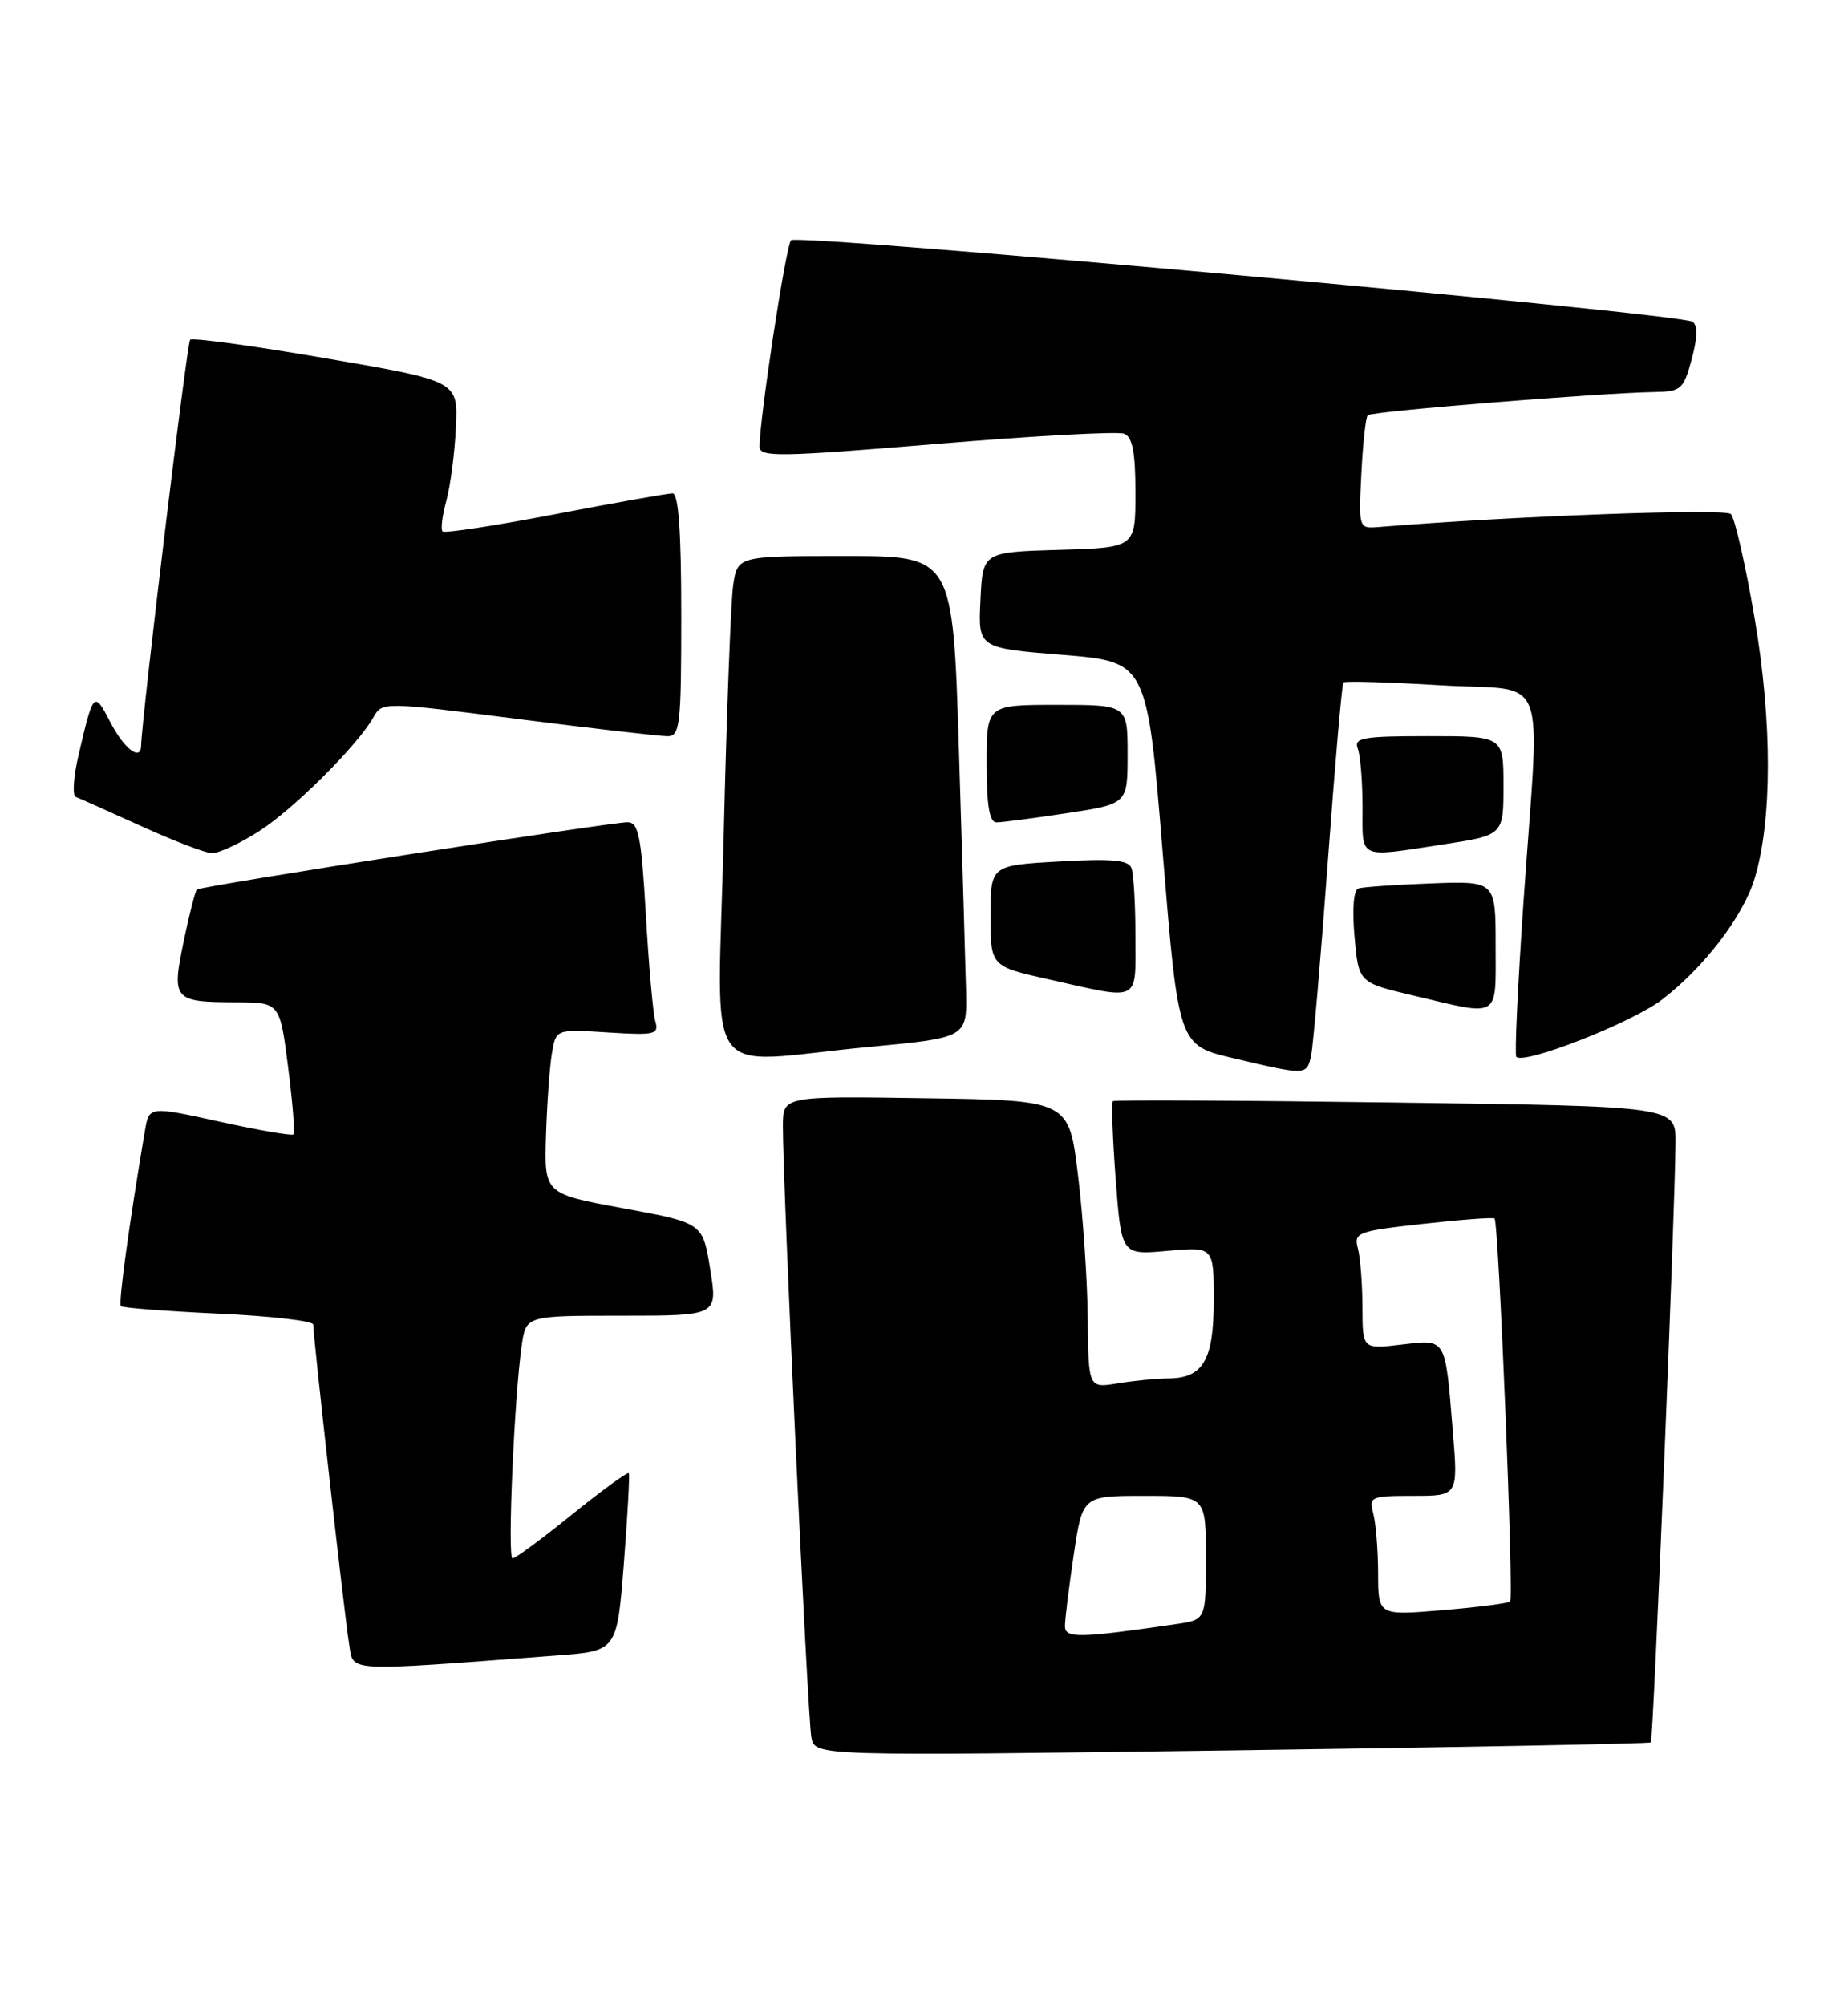 <?xml version="1.0" encoding="UTF-8" standalone="no"?>
<!DOCTYPE svg PUBLIC "-//W3C//DTD SVG 1.1//EN" "http://www.w3.org/Graphics/SVG/1.1/DTD/svg11.dtd" >
<svg xmlns="http://www.w3.org/2000/svg" xmlns:xlink="http://www.w3.org/1999/xlink" version="1.1" viewBox="0 0 236 256">
 <g >
 <path fill="currentColor"
d=" M 210.82 222.48 C 211.14 222.19 213.91 154.81 213.97 145.88 C 214.00 141.26 214.00 141.26 178.25 140.78 C 158.59 140.51 142.33 140.43 142.13 140.60 C 141.92 140.77 142.08 145.26 142.48 150.59 C 143.21 160.26 143.21 160.26 149.10 159.72 C 155.00 159.19 155.00 159.19 155.00 166.02 C 155.00 173.67 153.65 175.99 149.18 176.01 C 147.71 176.02 144.81 176.30 142.75 176.64 C 139.00 177.26 139.00 177.26 138.91 168.38 C 138.87 163.50 138.30 155.22 137.66 150.00 C 136.50 140.50 136.50 140.50 118.25 140.23 C 100.00 139.95 100.00 139.95 99.98 143.73 C 99.95 150.90 103.14 219.51 103.62 221.87 C 104.10 224.23 104.10 224.23 157.30 223.50 C 186.56 223.10 210.65 222.64 210.82 222.48 Z  M 71.15 211.38 C 78.79 210.81 78.79 210.81 79.67 199.65 C 80.15 193.52 80.43 188.33 80.30 188.11 C 80.17 187.90 76.92 190.26 73.08 193.36 C 69.25 196.46 65.81 199.00 65.45 199.00 C 64.78 199.00 65.67 178.40 66.63 171.75 C 67.18 168.00 67.18 168.00 79.42 168.00 C 91.66 168.00 91.66 168.00 90.70 162.08 C 89.75 156.15 89.75 156.15 79.62 154.29 C 69.50 152.43 69.50 152.43 69.73 144.96 C 69.86 140.86 70.20 136.13 70.49 134.45 C 71.01 131.41 71.01 131.41 77.61 131.83 C 83.69 132.21 84.17 132.10 83.68 130.37 C 83.39 129.34 82.85 123.21 82.48 116.75 C 81.90 106.77 81.55 105.00 80.15 104.99 C 78.07 104.97 25.63 113.16 25.14 113.58 C 24.94 113.75 24.18 116.72 23.46 120.18 C 21.90 127.67 22.15 127.96 30.12 127.98 C 35.74 128.00 35.74 128.00 36.79 136.24 C 37.37 140.78 37.68 144.65 37.48 144.85 C 37.28 145.05 33.05 144.32 28.08 143.23 C 19.04 141.24 19.04 141.24 18.51 144.37 C 16.50 156.19 15.10 166.43 15.44 166.78 C 15.67 167.00 21.28 167.43 27.92 167.74 C 34.57 168.04 40.00 168.67 40.00 169.13 C 40.00 170.71 44.02 206.52 44.57 209.85 C 45.19 213.56 43.47 213.46 71.15 211.38 Z  M 167.44 134.75 C 167.70 133.51 168.66 122.38 169.57 110.00 C 170.48 97.62 171.37 87.34 171.56 87.14 C 171.74 86.94 177.32 87.10 183.95 87.50 C 198.03 88.34 196.66 84.80 194.57 115.00 C 193.83 125.72 193.41 134.70 193.64 134.94 C 194.61 135.99 208.37 130.60 212.22 127.66 C 217.56 123.59 222.59 117.04 224.06 112.22 C 226.32 104.84 226.33 92.20 224.09 79.03 C 222.92 72.18 221.55 66.15 221.04 65.64 C 220.30 64.90 193.17 65.89 176.00 67.30 C 173.52 67.50 173.50 67.44 173.85 60.50 C 174.04 56.65 174.41 53.28 174.67 53.02 C 175.14 52.53 204.24 50.18 211.21 50.06 C 214.70 50.00 214.99 49.75 216.04 45.86 C 216.80 43.05 216.82 41.51 216.13 41.08 C 214.36 39.99 101.78 29.81 101.02 30.68 C 100.35 31.43 97.00 53.46 97.00 57.03 C 97.00 58.40 99.44 58.36 119.54 56.69 C 131.94 55.66 142.74 55.07 143.54 55.38 C 144.63 55.79 145.00 57.73 145.00 62.93 C 145.00 69.93 145.00 69.93 135.25 70.21 C 125.50 70.50 125.50 70.50 125.21 76.62 C 124.91 82.75 124.91 82.75 135.70 83.62 C 146.49 84.50 146.49 84.50 148.49 108.98 C 150.50 133.47 150.50 133.47 157.50 135.12 C 166.85 137.33 166.89 137.33 167.44 134.75 Z  M 111.00 133.68 C 123.50 132.50 123.50 132.50 123.37 126.50 C 123.29 123.20 122.88 109.36 122.46 95.75 C 121.69 71.00 121.69 71.00 107.93 71.00 C 94.18 71.00 94.18 71.00 93.63 74.75 C 93.33 76.81 92.79 91.21 92.42 106.75 C 91.66 139.31 89.19 135.73 111.00 133.68 Z  M 191.00 120.74 C 191.00 112.49 191.00 112.49 182.75 112.80 C 178.21 112.97 174.04 113.26 173.48 113.44 C 172.86 113.64 172.66 116.05 172.98 119.61 C 173.50 125.47 173.50 125.47 180.50 127.12 C 191.72 129.78 191.00 130.21 191.00 120.74 Z  M 145.00 119.58 C 145.00 115.50 144.77 111.56 144.49 110.83 C 144.10 109.81 141.96 109.62 135.24 110.00 C 126.50 110.50 126.50 110.50 126.50 116.95 C 126.50 123.39 126.50 123.39 134.00 125.07 C 145.79 127.71 145.00 128.10 145.00 119.58 Z  M 33.05 106.16 C 37.52 103.30 45.70 95.15 47.72 91.54 C 48.79 89.62 49.02 89.62 66.15 91.81 C 75.69 93.02 84.29 94.01 85.25 94.01 C 86.84 94.00 87.00 92.59 87.00 78.50 C 87.00 67.83 86.65 63.00 85.89 63.00 C 85.28 63.00 78.53 64.20 70.89 65.66 C 63.24 67.13 56.78 68.11 56.52 67.86 C 56.26 67.60 56.48 65.84 57.00 63.94 C 57.52 62.05 58.07 57.83 58.22 54.58 C 58.50 48.65 58.50 48.65 41.65 45.76 C 32.39 44.16 24.57 43.10 24.28 43.38 C 23.88 43.79 18.12 91.51 18.02 95.25 C 17.97 97.23 15.84 95.61 14.11 92.25 C 12.00 88.18 11.94 88.24 10.02 96.48 C 9.38 99.21 9.23 101.59 9.68 101.76 C 10.13 101.93 13.88 103.60 18.00 105.47 C 22.12 107.35 26.20 108.91 27.05 108.94 C 27.91 108.97 30.61 107.72 33.05 106.16 Z  M 184.25 107.83 C 192.00 106.65 192.00 106.65 192.00 100.33 C 192.00 94.00 192.00 94.00 182.39 94.00 C 174.04 94.00 172.87 94.21 173.39 95.58 C 173.73 96.45 174.00 99.83 174.00 103.08 C 174.00 109.81 173.32 109.50 184.25 107.83 Z  M 136.25 103.83 C 144.00 102.65 144.00 102.65 144.00 96.33 C 144.00 90.00 144.00 90.00 135.00 90.00 C 126.00 90.00 126.00 90.00 126.00 97.50 C 126.00 102.83 126.36 105.00 127.25 105.01 C 127.94 105.01 131.99 104.48 136.25 103.83 Z  M 136.00 207.63 C 136.00 206.78 136.50 202.69 137.12 198.54 C 138.24 191.00 138.24 191.00 146.12 191.00 C 154.00 191.00 154.00 191.00 154.00 198.91 C 154.00 206.82 154.00 206.82 150.25 207.37 C 137.79 209.19 136.00 209.22 136.00 207.63 Z  M 175.99 200.89 C 175.98 197.93 175.70 194.49 175.37 193.25 C 174.80 191.11 175.04 191.00 180.49 191.00 C 186.21 191.00 186.21 191.00 185.53 182.75 C 184.54 170.65 184.75 171.01 178.95 171.69 C 174.00 172.28 174.00 172.28 173.99 166.89 C 173.98 163.93 173.72 160.55 173.40 159.38 C 172.87 157.39 173.36 157.20 181.67 156.28 C 186.53 155.74 190.66 155.43 190.86 155.59 C 191.39 156.02 193.34 203.99 192.85 204.49 C 192.61 204.72 188.72 205.23 184.21 205.60 C 176.00 206.29 176.00 206.29 175.99 200.89 Z "/>
</g>
</svg>